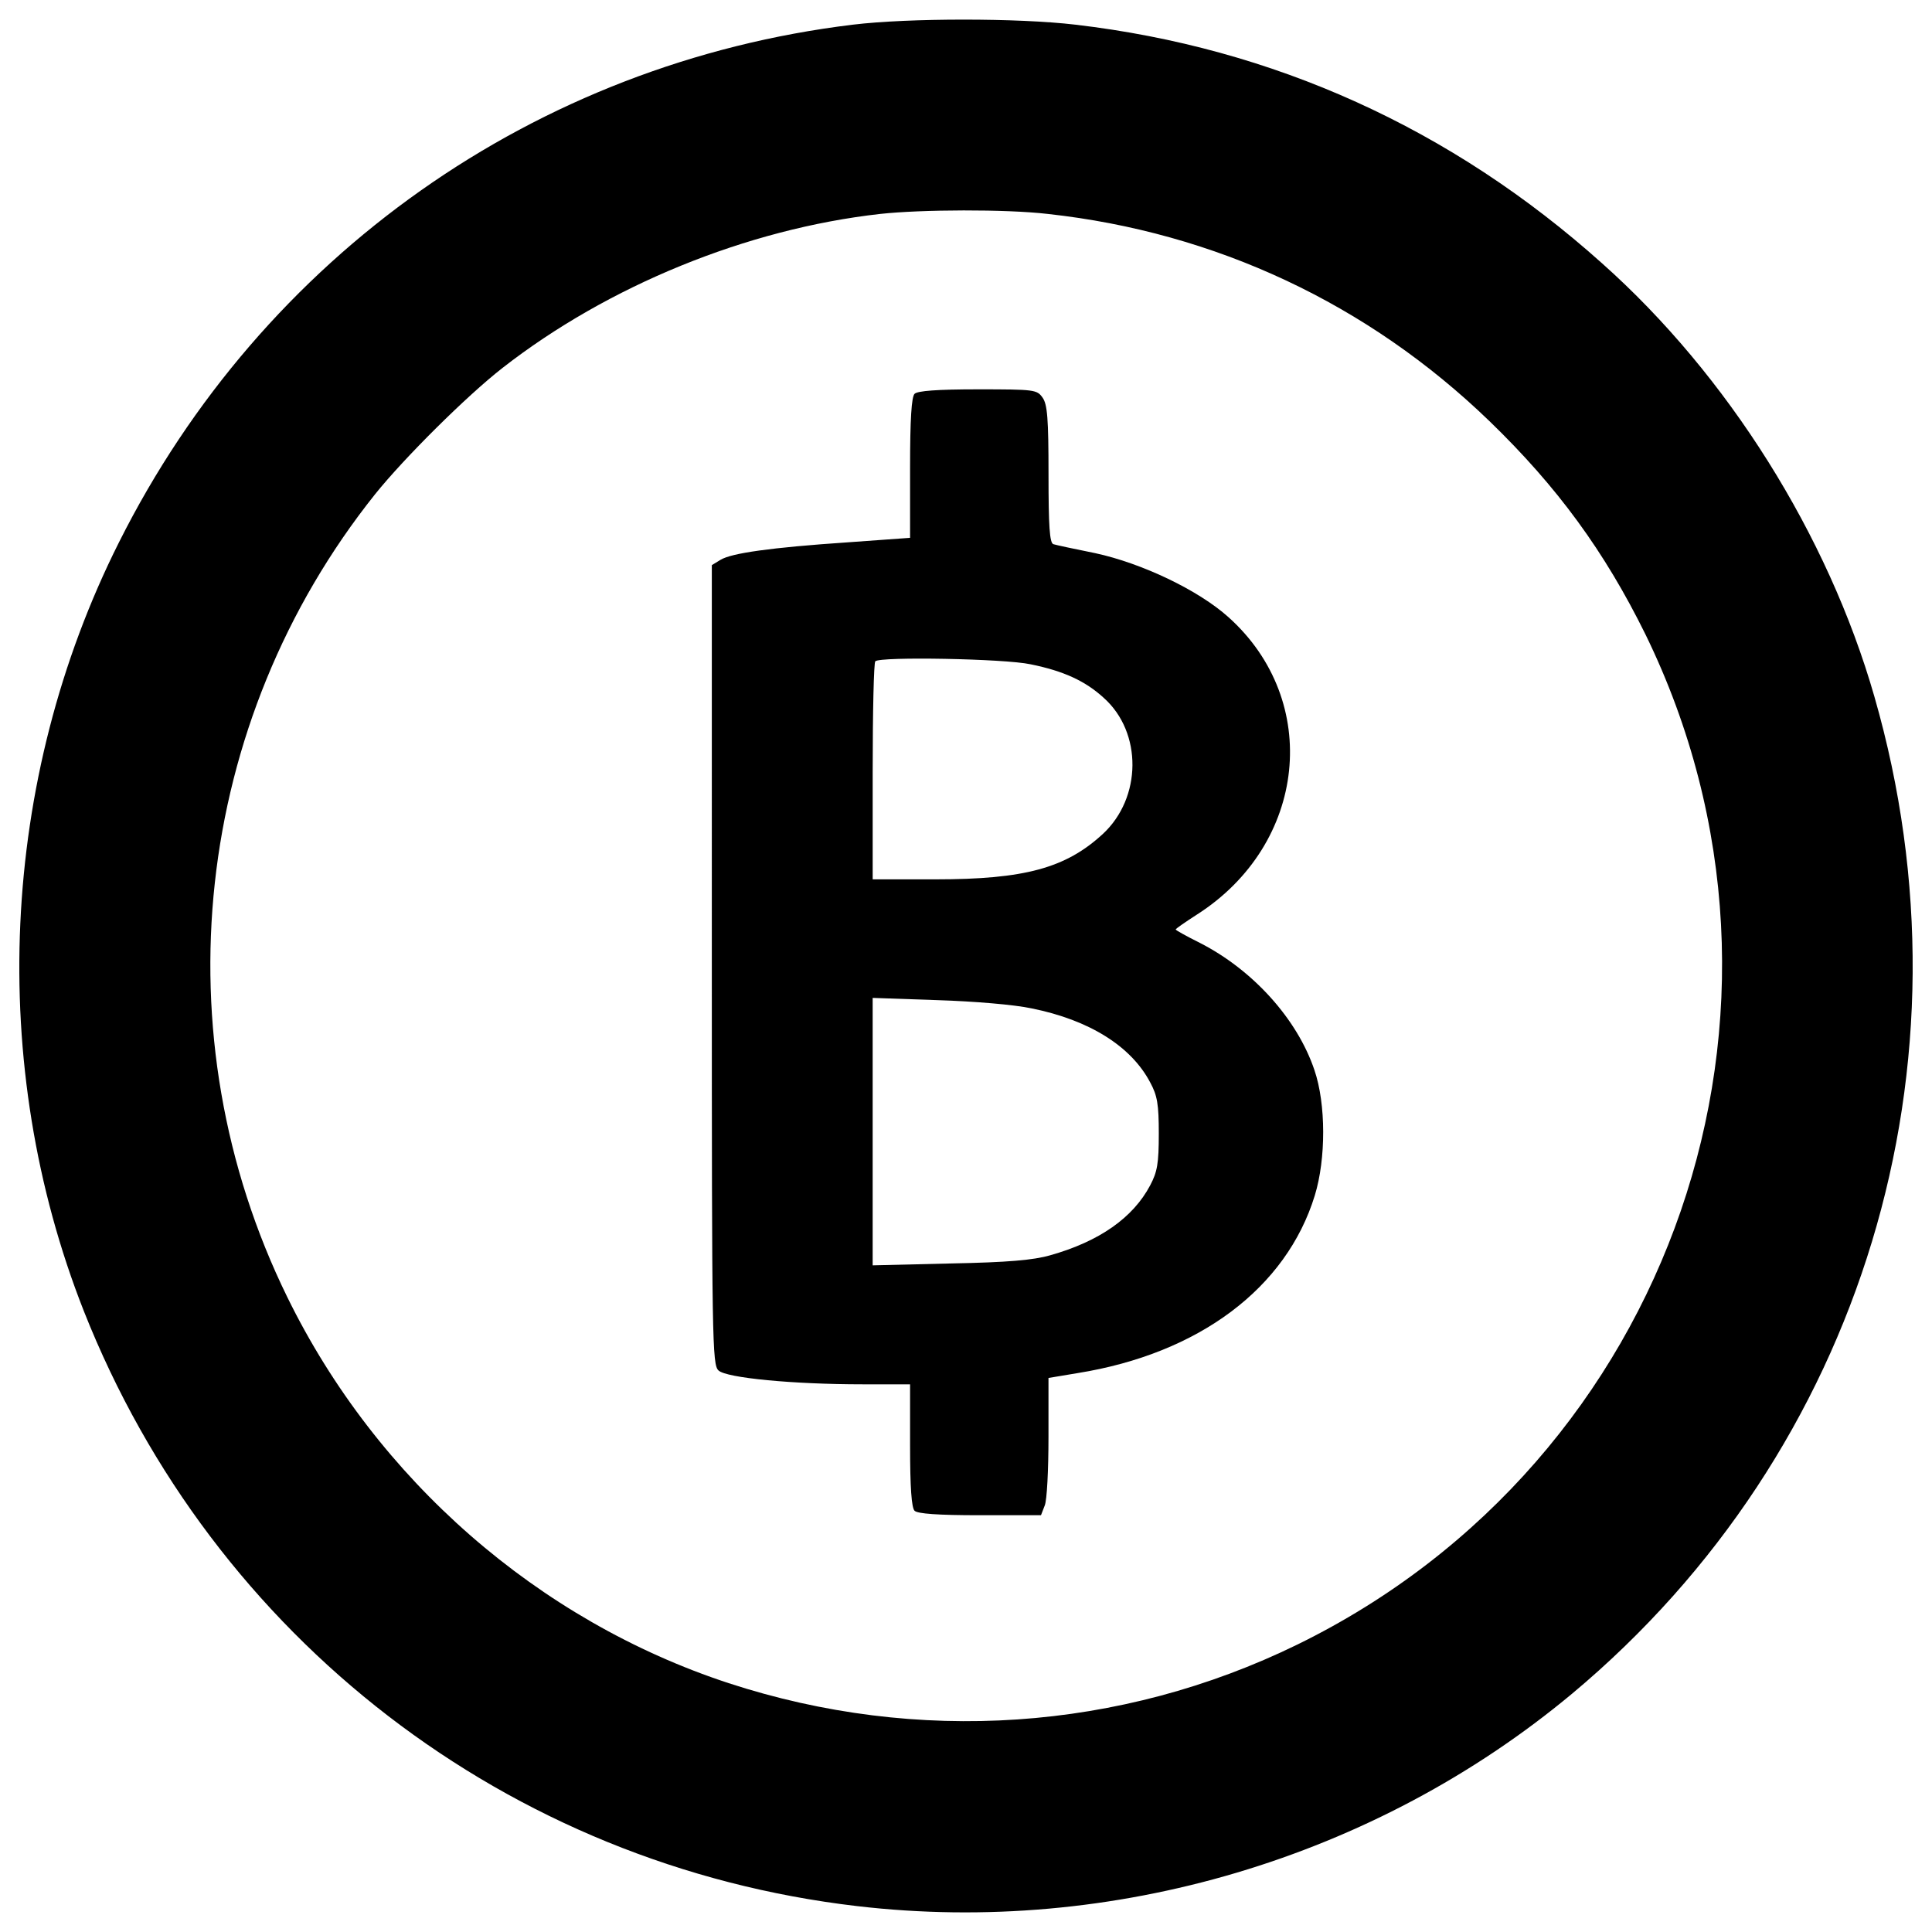 <?xml version="1.0" encoding="utf-8"?>
<!-- Svg Vector Icons : http://www.onlinewebfonts.com/icon -->
<!DOCTYPE svg PUBLIC "-//W3C//DTD SVG 1.1//EN" "http://www.w3.org/Graphics/SVG/1.1/DTD/svg11.dtd">
<svg version="1.1" xmlns="http://www.w3.org/2000/svg" xmlns:xlink="http://www.w3.org/1999/xlink" x="0px" y="0px" viewBox="0 0 1000 1000" enable-background="new 0 0 1000 1000" xml:space="preserve">
<g><g transform="translate(0,511) scale(0.1,-0.1)"><path d="M4414.3,4982.3C2772.5,4782.9,1359.2,3785.9,615.8,2302.9C-1.8,1073.5-67.7-403.7,433.8-1675.7c669.9-1694,2197.4-2869.2,4001.8-3080.2c1322.3-154.9,2679.5,247.8,3701.7,1099.6C9641.6-2399.8,10249.5-396,9701.6,1505.2c-240.1,836.4-758.9,1663.1-1409.4,2241.9C7512,4446.1,6590.4,4862.3,5566.2,4982.3C5270,5017.2,4704.7,5017.2,4414.3,4982.3z M5423,4002.7c867.3-94.9,1657.3-464.6,2286.5-1072.6c352.3-340.7,596.3-675.7,807.3-1103.5c946.7-1938,141.3-4278.7-1802.4-5229.2c-915.7-447.2-1965.1-518.9-2942.8-199.4c-985.4,323.3-1821.8,1053.2-2284.5,1998C822.9-248.8,999.1,1371.6,1942,2552.6c151,187.8,472.4,507.2,658.3,652.5c546,425.9,1266.2,720.2,1955.4,797.6C4768.6,4025.9,5206.1,4027.9,5423,4002.7z"/><path d="M4733.7,3071.5c-15.5-15.5-23.2-129.7-23.2-383.3v-362l-321.4-23.2c-400.8-27.1-604-56.1-660.2-91l-44.5-27.1V115.1c0-1949.6,1.9-2069.6,34.8-2098.7c40.7-38.7,387.2-71.6,745.4-71.6h245.9v-315.6c0-218.8,7.7-323.3,23.2-338.8c15.5-15.5,120-23.2,338.8-23.2h315.6l19.4,50.3c11.6,27.1,19.4,185.9,19.4,354.3v305.9l151,25.2c627.3,100.7,1080.3,439.5,1227.5,919.6c58.1,189.7,58.1,472.4-1.9,648.6c-89.1,265.2-319.5,518.9-592.4,658.3c-69.7,34.8-125.8,65.8-125.8,69.7c0,3.9,50.3,38.7,110.4,77.4c569.2,364,646.6,1105.5,162.6,1539.2c-154.9,139.4-447.2,278.8-689.2,331.1c-106.5,21.3-205.2,42.6-216.8,46.5c-19.4,5.8-25.2,92.9-25.2,360.1c0,290.4-5.8,364-31,398.8c-29,40.7-40.6,42.6-334.9,42.6C4849.9,3094.7,4749.2,3087,4733.7,3071.5z M5333.9,1671.7c172.3-34.8,284.6-87.1,379.5-174.2c199.4-178.1,197.5-516.9-5.8-704.7c-191.7-176.2-404.6-234.3-865.4-234.3h-325.2v557.6c0,307.8,5.8,565.3,13.6,571.1C4555.6,1712.4,5200.3,1700.8,5333.9,1671.7z M5339.7-109.4c298.1-60,515-195.5,613.7-383.3c36.8-67.8,44.5-112.3,44.5-265.2c0-154.9-7.8-197.5-44.5-267.2c-89.1-168.4-263.3-290.4-516.9-362c-87.1-25.2-218.8-36.8-516.9-42.6l-402.7-9.7v691.2v693.1l334.9-11.6C5041.6-72.7,5250.6-90.1,5339.7-109.4z"/></g></g>
</svg>